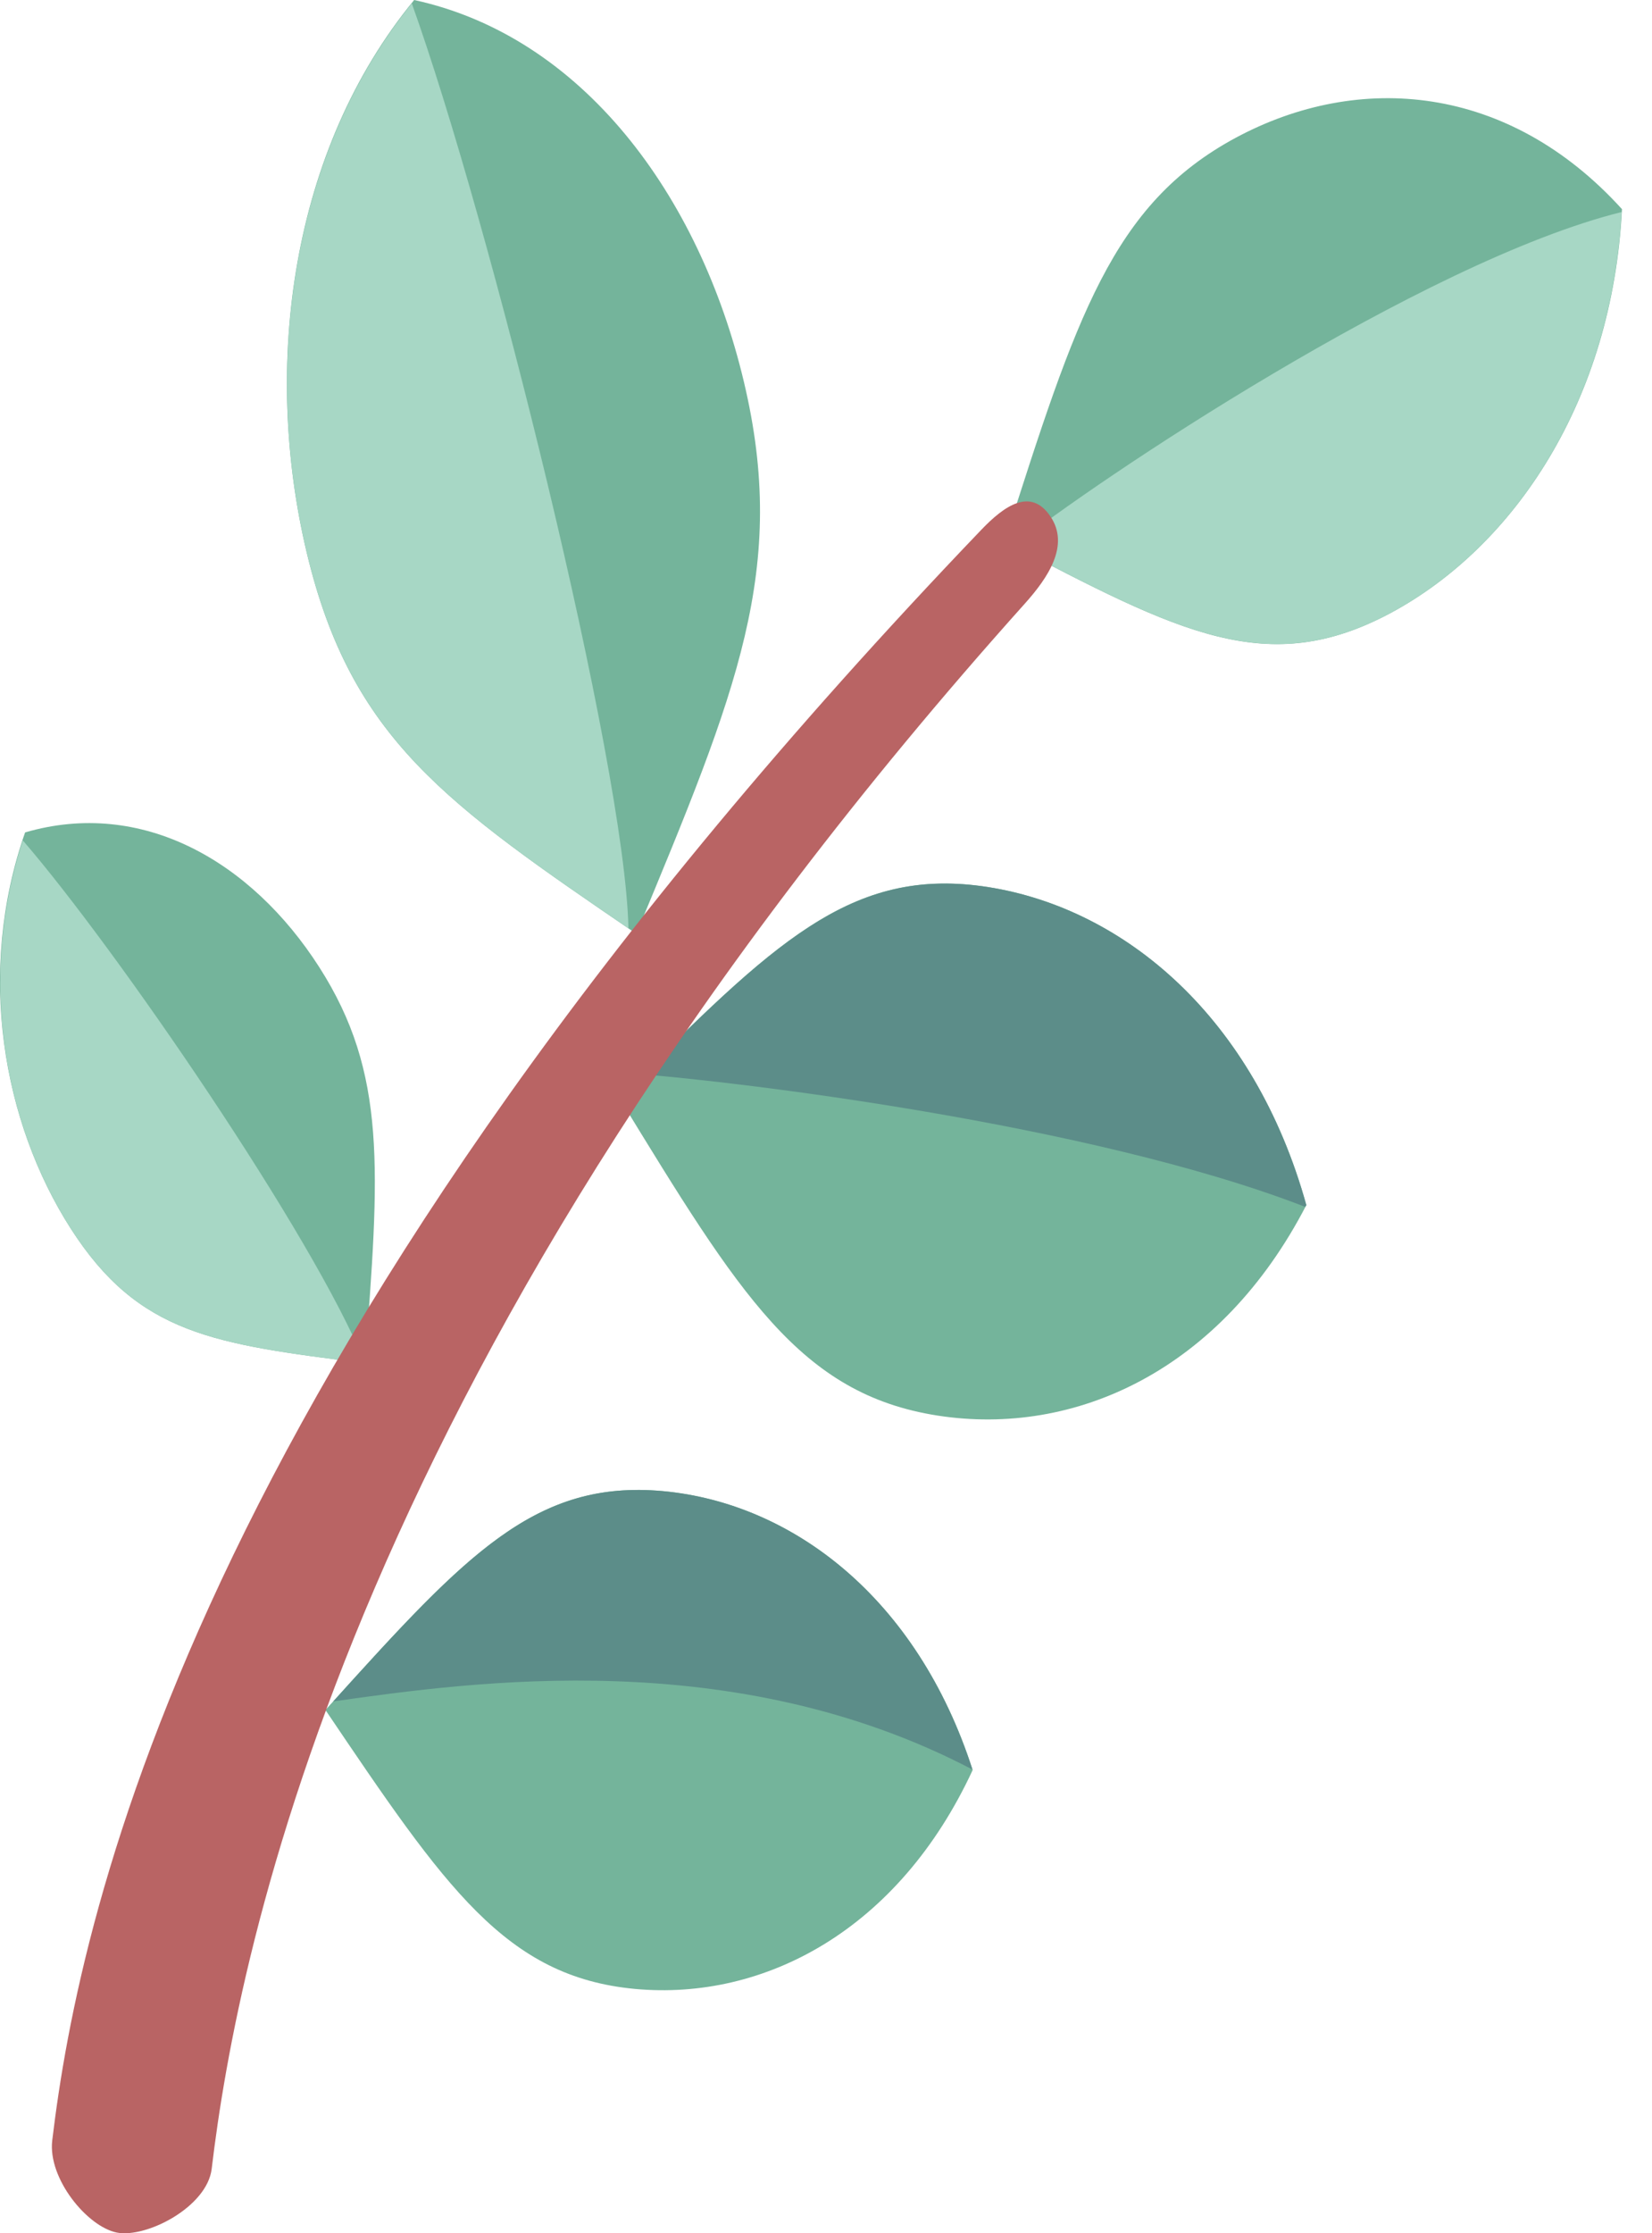 <svg width="37" height="50" viewBox="0 0 37 50" fill="none" xmlns="http://www.w3.org/2000/svg">
<path d="M20.997 31.693C17.92 31.211 16.568 28.995 13.865 24.572C17.32 21.112 19.048 19.38 22.126 19.86C25.207 20.344 28.095 22.797 29.258 26.981C27.344 30.685 24.077 32.171 20.997 31.693ZM14.222 44.53C11.324 44.258 9.978 42.268 7.289 38.285C10.398 34.842 11.953 33.119 14.852 33.385C17.752 33.655 20.547 35.78 21.785 39.629C20.126 43.209 17.123 44.797 14.222 44.53ZM7.15 21.653C8.671 24.029 8.504 26.193 8.171 30.52C4.794 30.092 3.105 29.88 1.583 27.504C0.06 25.124 -0.533 21.773 0.562 18.637C3.178 17.874 5.628 19.276 7.15 21.653ZM31.157 13.719C28.389 15.204 26.428 14.176 22.502 12.121C24.106 7.092 24.91 4.576 27.674 3.086C30.441 1.599 33.788 1.883 36.328 4.683C36.108 8.97 33.921 12.229 31.157 13.719ZM16.66 8.544C17.654 12.722 16.52 15.45 14.251 20.906C9.994 17.999 7.863 16.546 6.868 12.366C5.872 8.182 6.51 3.364 9.276 0C13.037 0.817 15.665 4.359 16.66 8.544Z" fill="#74B49B"/>
<path d="M6.869 12.366C7.849 16.484 9.941 17.963 14.075 20.785V20.778C13.995 17.106 10.967 4.937 9.223 0.076C6.507 3.437 5.88 8.213 6.869 12.366ZM0.511 18.816C-0.501 21.901 0.089 25.169 1.583 27.504C3.107 29.881 4.796 30.092 8.172 30.52C7.038 27.699 2.588 21.216 0.511 18.816Z" fill="#A7D7C5"/>
<path d="M22.126 19.86C19.212 19.406 17.49 20.953 14.386 24.054C16.371 24.207 24.375 25.139 29.234 27.021C29.241 27.006 29.251 26.996 29.258 26.981C28.095 22.797 25.207 20.344 22.126 19.86ZM21.78 39.618C20.54 35.777 17.75 33.655 14.852 33.385C12.009 33.125 10.452 34.785 7.464 38.093C10.61 37.648 16.451 36.826 21.78 39.618Z" fill="#5C8D89"/>
<path d="M22.707 12.227C26.489 14.207 28.44 15.175 31.156 13.719C33.907 12.236 36.081 9.001 36.32 4.747C31.861 5.855 24.506 10.791 22.707 12.227Z" fill="#A7D7C5"/>
<path d="M2.617 49.985C1.953 49.852 1.068 48.775 1.17 47.922C1.791 42.734 4.419 30.2 21.973 11.867C22.494 11.321 23.083 10.908 23.524 11.559C23.969 12.21 23.465 12.942 22.958 13.509C7.851 30.36 5.32 43.707 4.741 48.559C4.638 49.411 3.282 50.113 2.617 49.985Z" fill="#B96464"/>
</svg>
